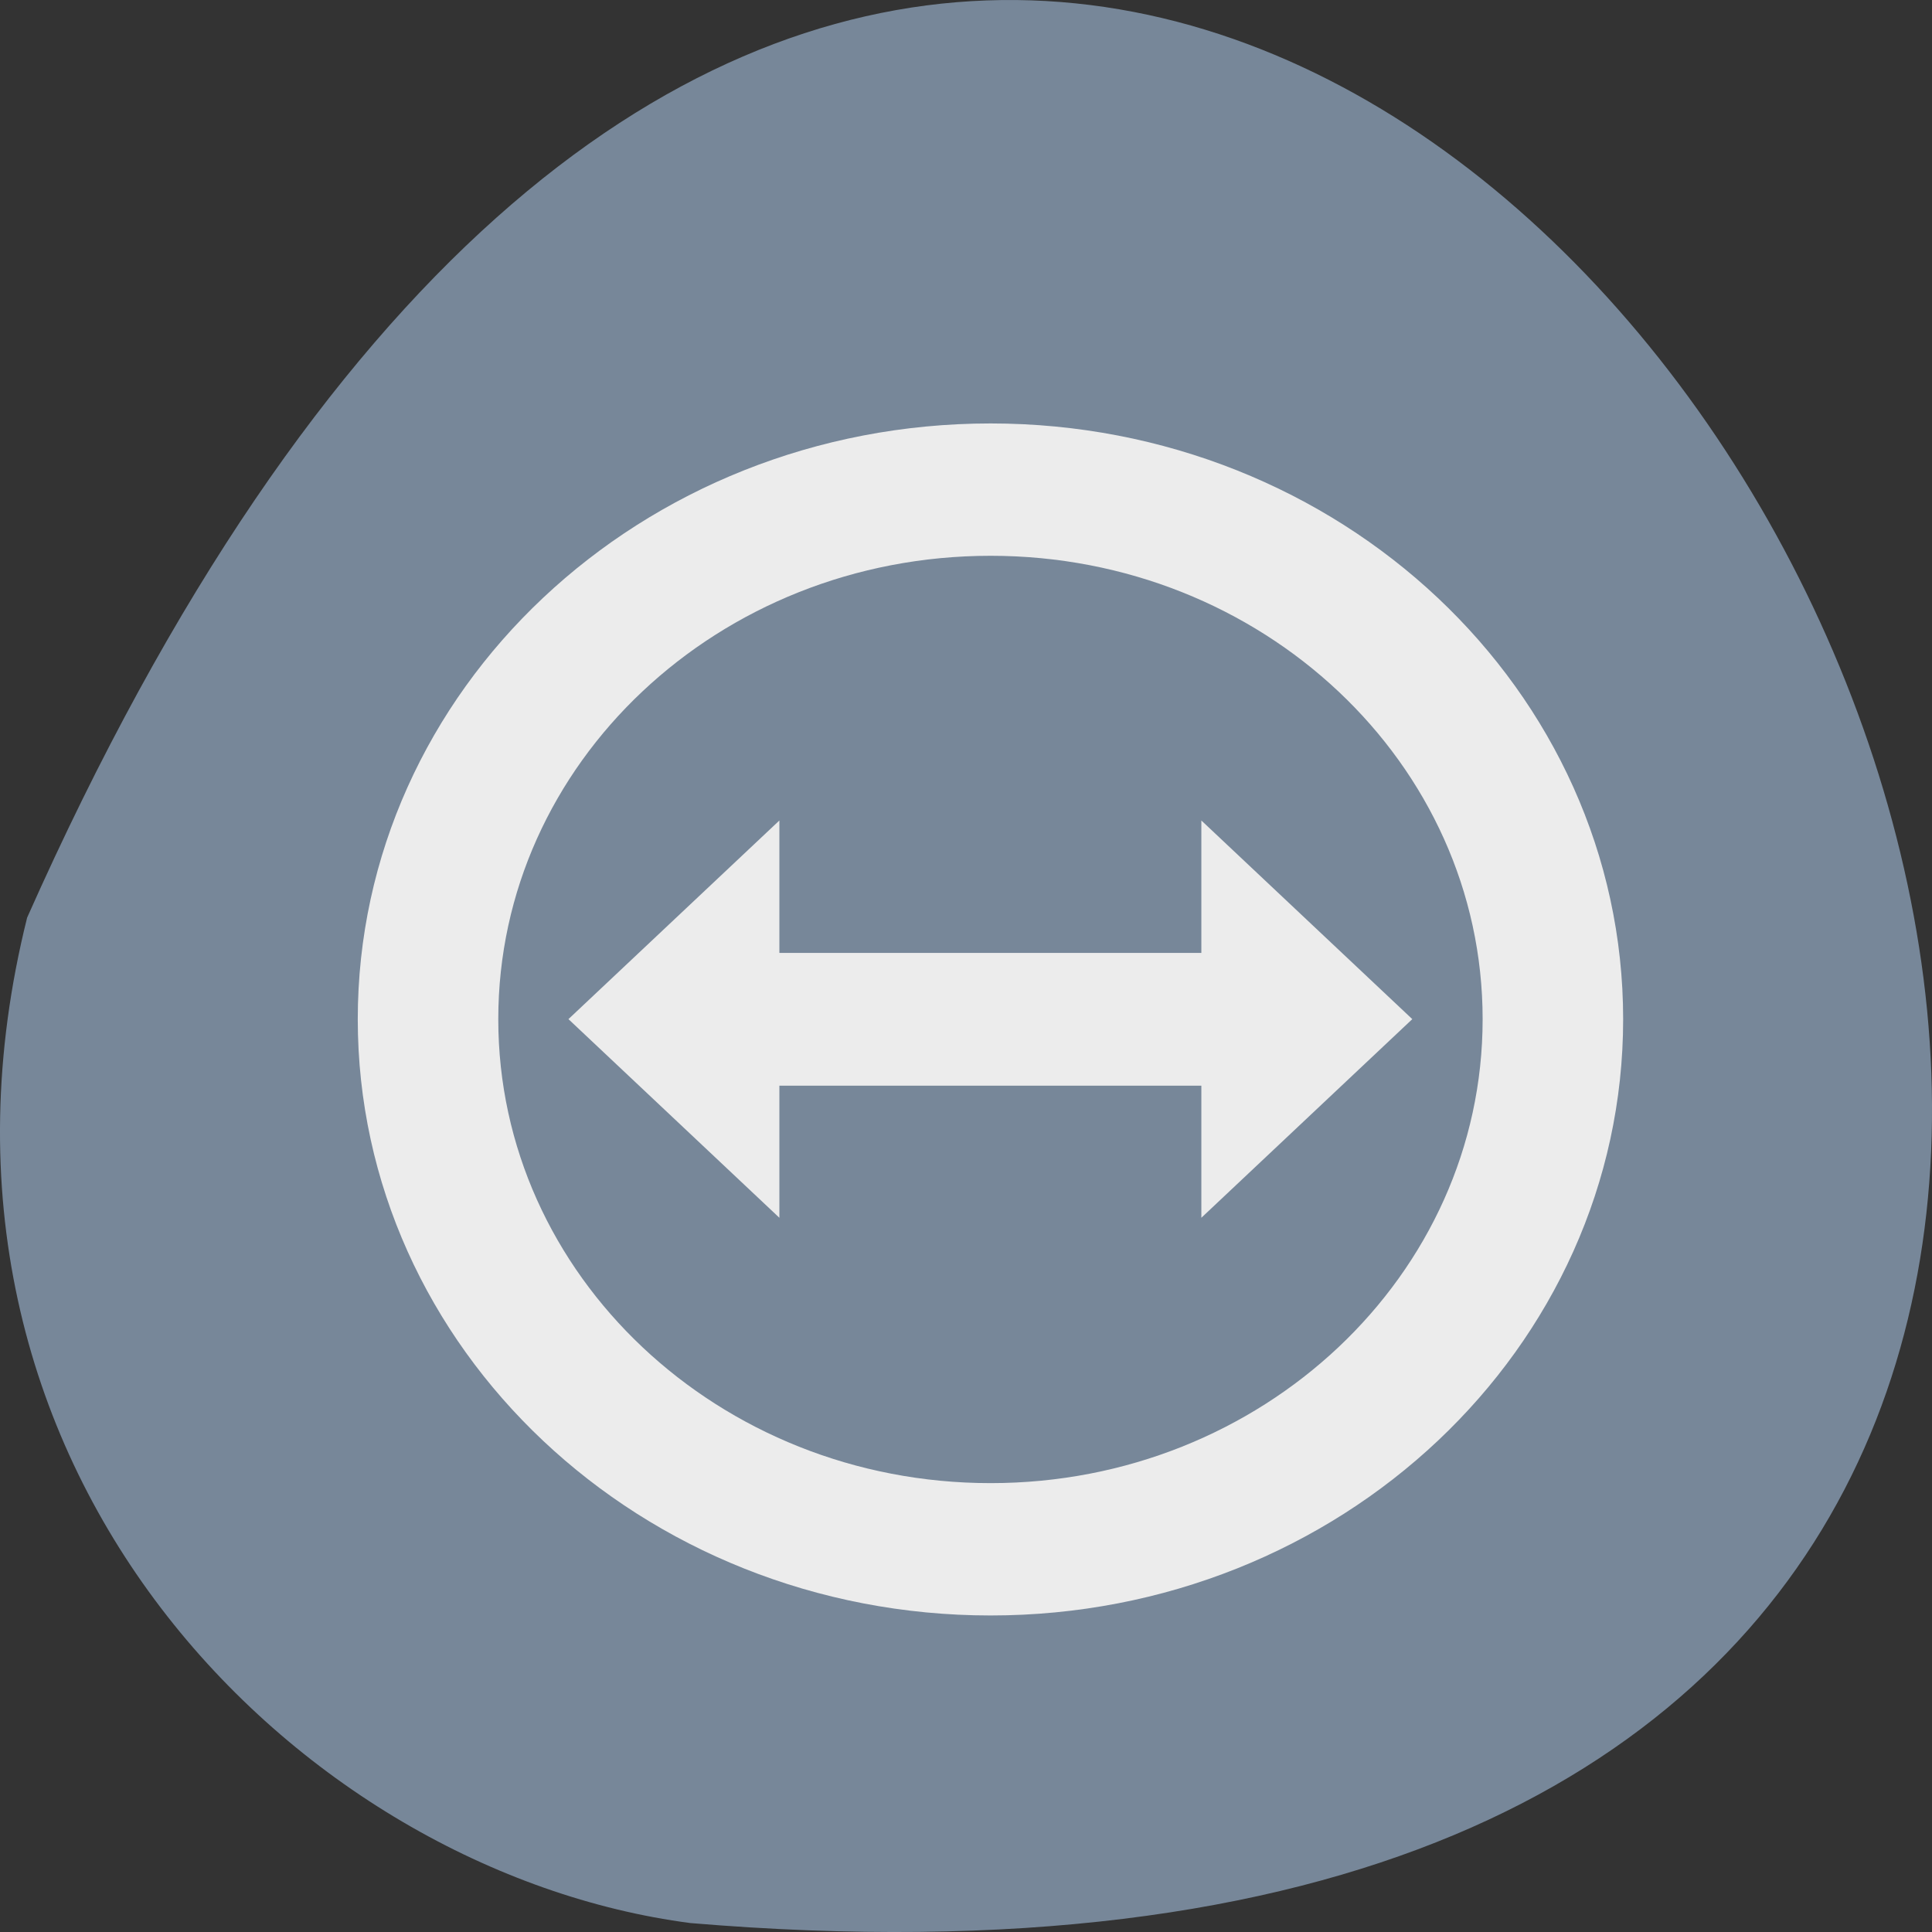 <svg xmlns="http://www.w3.org/2000/svg" viewBox="0 0 22 22"><rect x="0" y="0" width="22" height="22" fill="#333333" stroke="none"/><path d="m 0.309 10.449 c 13.258 -29.824 37.082 13.93 7.551 11.449 c -4.445 -0.582 -9.117 -5.176 -7.551 -11.449" style="fill:#778799"/><path d="m 5.644 3.387 c 0 -1.247 -1.011 -2.257 -2.257 -2.257 c -1.248 0 -2.258 1.01 -2.258 2.257 c 0 1.247 1.011 2.259 2.258 2.259 c 1.246 0 2.257 -1.012 2.257 -2.259" transform="matrix(2.837 0 0 2.672 1.671 2.556)" style="fill:none;stroke:#ececec;stroke-linejoin:round;stroke-width:0.564"/><path d="m 6.473 11.605 l 2.402 -2.262 v 1.508 h 4.805 v -1.508 l 2.402 2.262 l -2.402 2.262 v -1.504 h -4.805 v 1.504" style="fill:#ececec;fill-rule:evenodd"/></svg>